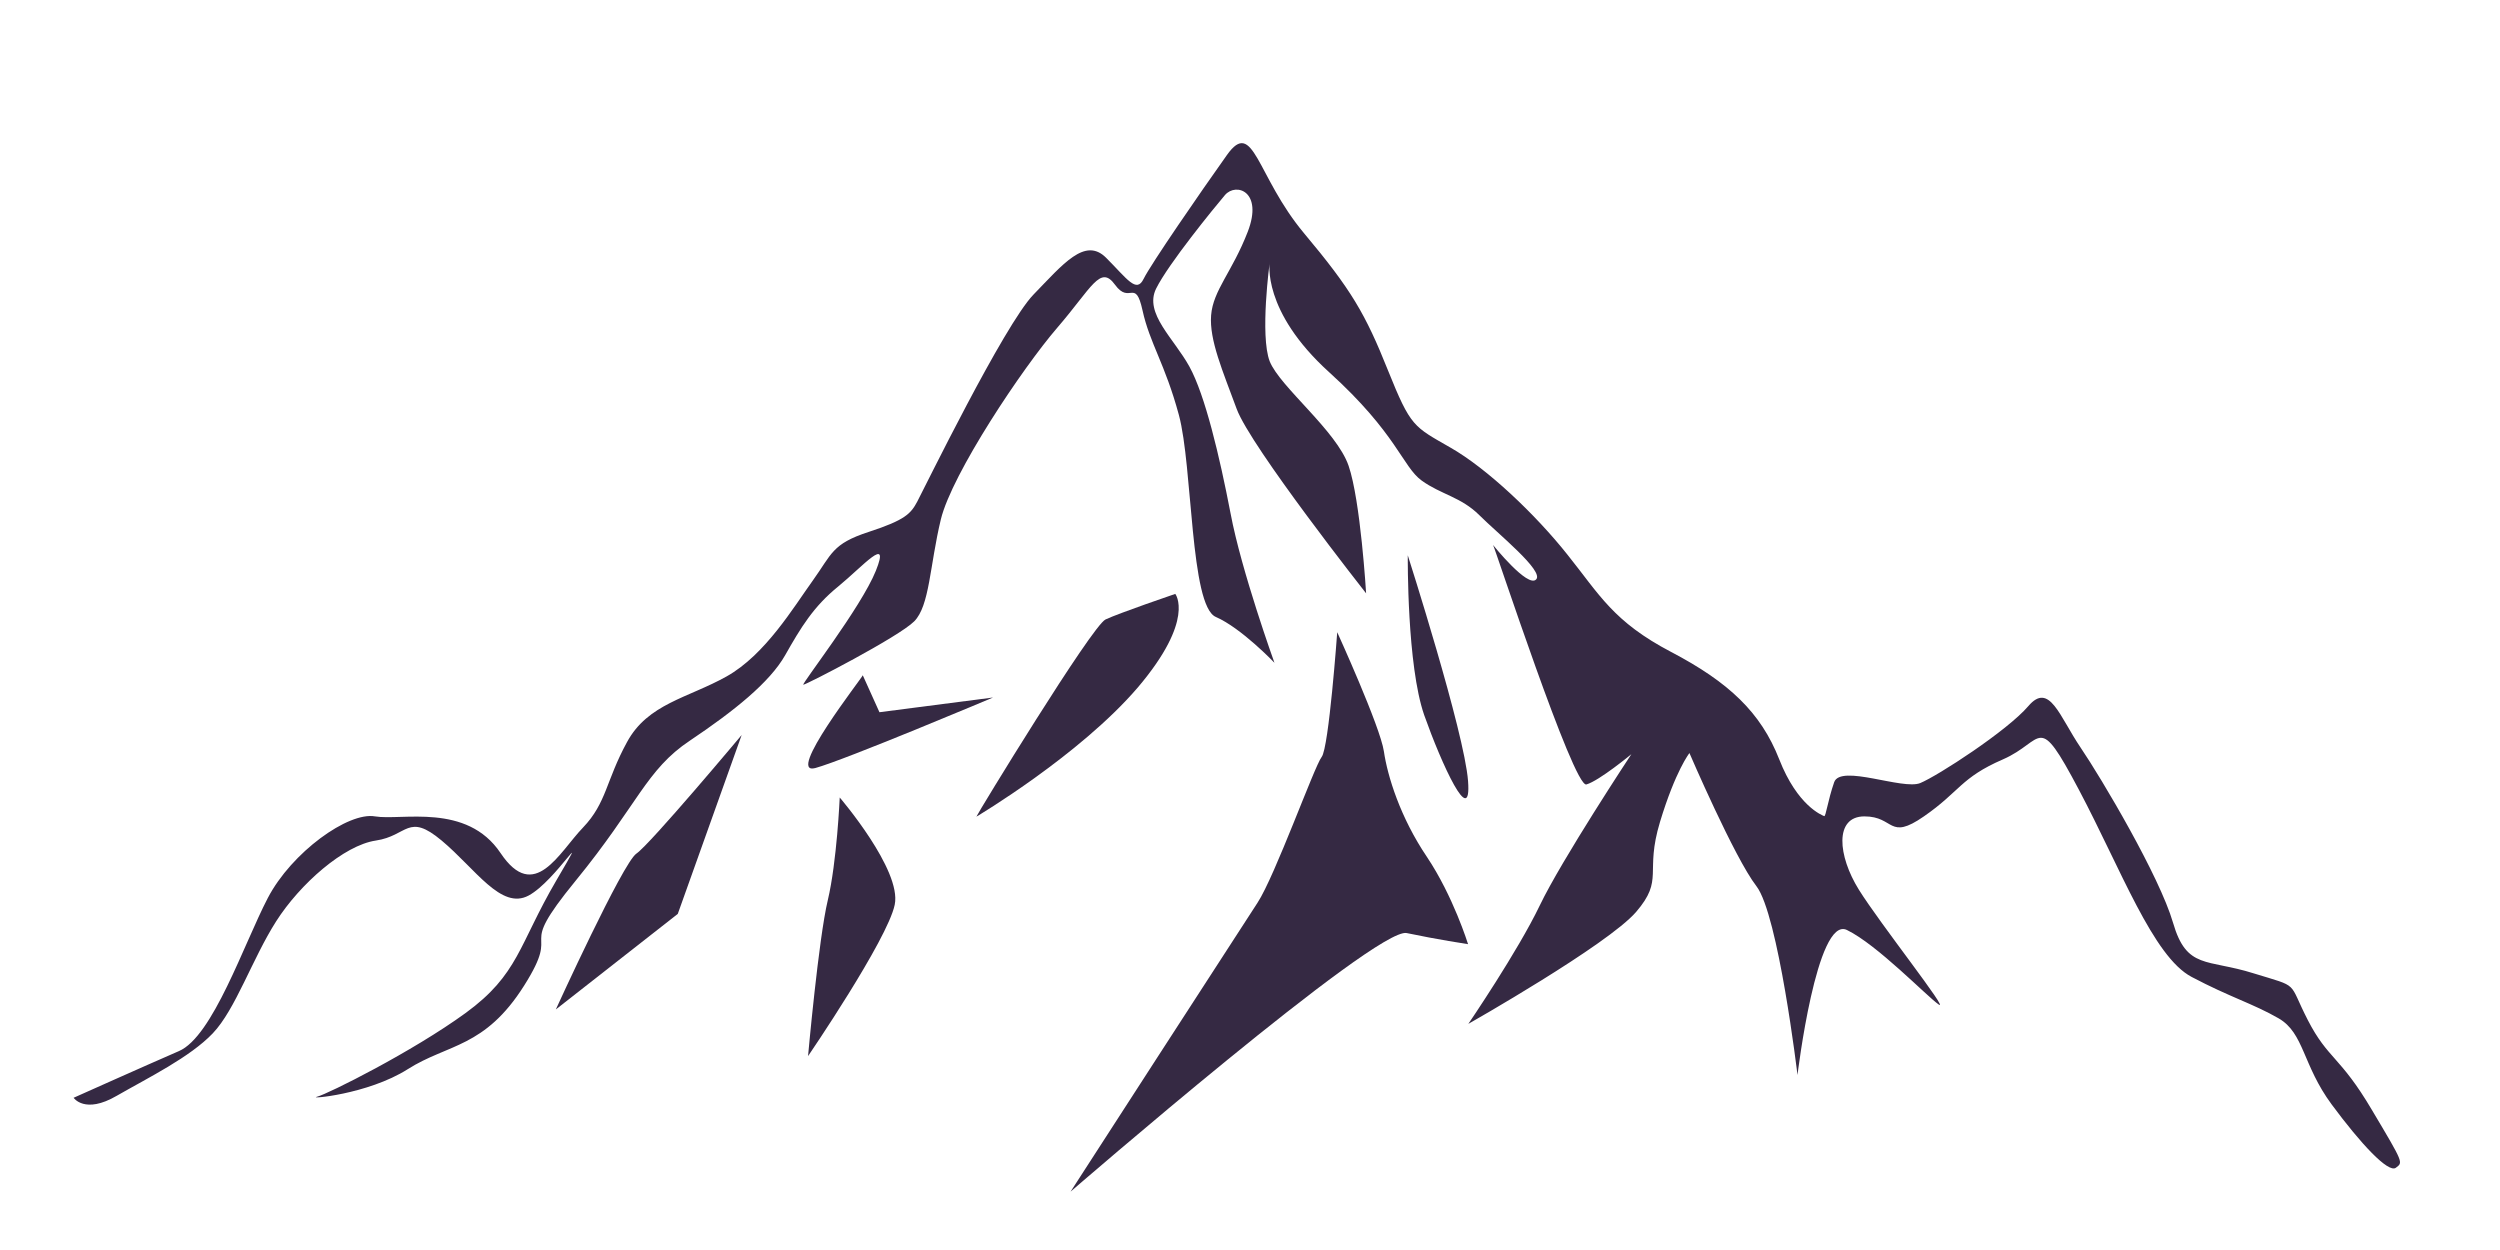 <?xml version="1.0" encoding="utf-8"?>
<!-- Generator: Adobe Illustrator 25.3.0, SVG Export Plug-In . SVG Version: 6.00 Build 0)  -->
<!DOCTYPE svg PUBLIC "-//W3C//DTD SVG 1.1//EN" "http://www.w3.org/Graphics/SVG/1.1/DTD/svg11.dtd">
<svg version="1.1" id="Layer_1" xmlns="http://www.w3.org/2000/svg" xmlns:xlink="http://www.w3.org/1999/xlink" x="0px" y="0px"
	 viewBox="0 0 90 45" style="enable-background:new 0 0 90 45;" xml:space="preserve">
<g>
	<path style="fill-rule:evenodd;clip-rule:evenodd;fill:#352943;" d="M26.7,26.46L24.4,32.9l-4.39,3.44c0,0,2.41-5.28,2.9-5.61C23.41,30.39,26.7,26.46,26.7,26.46z"/>
	<path style="fill-rule:evenodd;clip-rule:evenodd;fill:#352943;" d="M31.06,24.31c-0.03,0.1-2.8,3.63-1.71,3.34c1.09-0.3,6.4-2.54,6.4-2.54l-4.09,0.53L31.06,24.31z"/>
	<path style="fill-rule:evenodd;clip-rule:evenodd;fill:#352943;" d="M30.23,28.71c0,0,2.24,2.61,1.98,3.86c-0.26,1.26-3.12,5.45-3.12,5.45s0.38-4.23,0.71-5.61
		C30.13,31.02,30.23,28.71,30.23,28.71z"/>
	<path style="fill-rule:evenodd;clip-rule:evenodd;fill:#352943;" d="M35.15,29.4c0.03-0.1,4.16-6.87,4.65-7.1c0.49-0.23,2.51-0.92,2.51-0.92s0.73,0.92-1.35,3.37
		C38.87,27.19,35.15,29.4,35.15,29.4z"/>
	<path style="fill-rule:evenodd;clip-rule:evenodd;fill:#352943;" d="M48.14,22.76c0,0-0.3,4.16-0.56,4.49c-0.26,0.33-1.68,4.29-2.31,5.25c-0.63,0.96-6.73,10.4-6.73,10.4
		s11.01-9.54,12.1-9.31c1.09,0.23,2.21,0.4,2.21,0.4s-0.53-1.72-1.48-3.14c-0.96-1.42-1.42-2.91-1.55-3.8
		C49.69,26.16,48.14,22.76,48.14,22.76z"/>
	<path style="fill-rule:evenodd;clip-rule:evenodd;fill:#352943;" d="M50.68,19.99c0,0.1-0.03,3.96,0.59,5.75c0.63,1.78,1.71,4.13,1.58,2.38C52.72,26.36,50.68,19.99,50.68,19.99
		z"/>
	<path style="fill-rule:evenodd;clip-rule:evenodd;fill:#352943;" d="M53.75,19.62c0.07,0.1,2.9,8.75,3.36,8.62c0.46-0.13,1.62-1.09,1.62-1.09s-2.51,3.8-3.3,5.45
		c-0.79,1.65-2.57,4.26-2.57,4.26s5.01-2.84,6.04-4.03c1.02-1.19,0.3-1.39,0.86-3.24c0.56-1.85,1.06-2.48,1.06-2.48
		s1.62,3.77,2.41,4.79c0.79,1.02,1.48,6.8,1.48,6.8s0.69-5.75,1.78-5.22c1.09,0.53,2.87,2.38,3.3,2.68c0.43,0.3-2.11-2.91-2.87-4.13
		c-0.76-1.22-0.89-2.64,0.2-2.64c1.09,0,0.86,0.89,2.14,0c1.29-0.89,1.32-1.39,2.84-2.05c1.52-0.66,1.22-1.78,2.74,1.09
		c1.52,2.87,2.67,6.01,4.06,6.74c1.38,0.73,2.21,0.96,3.13,1.49c0.92,0.53,0.86,1.68,1.91,3.1c1.05,1.42,2.04,2.48,2.31,2.28
		c0.26-0.2,0.3-0.13-0.86-2.08c-1.15-1.95-1.58-1.82-2.31-3.24c-0.73-1.42-0.26-1.16-1.95-1.68c-1.68-0.53-2.41-0.13-2.9-1.82
		c-0.49-1.68-2.57-5.19-3.33-6.31c-0.76-1.12-1.12-2.38-1.88-1.49c-0.76,0.89-3.26,2.51-3.89,2.77c-0.63,0.26-2.87-0.69-3.1-0.03
		c-0.23,0.66-0.3,1.25-0.36,1.22c-0.07-0.03-0.96-0.36-1.62-2.05c-0.66-1.68-1.81-2.77-3.89-3.86c-2.08-1.09-2.57-2.05-3.73-3.5
		c-1.15-1.45-2.9-3.11-4.22-3.86c-1.32-0.76-1.42-0.73-2.24-2.77c-0.82-2.05-1.32-2.91-3.03-4.95c-1.71-2.05-1.81-4.16-2.77-2.81
		c-0.96,1.35-2.74,3.93-3,4.46c-0.26,0.53-0.59,0-1.35-0.76c-0.76-0.76-1.55,0.23-2.61,1.32c-1.06,1.09-3.96,7.03-4.19,7.46
		c-0.23,0.43-0.43,0.66-1.75,1.09c-1.32,0.43-1.32,0.79-2.01,1.75c-0.69,0.96-1.71,2.67-3.1,3.45c-1.39,0.78-2.84,0.98-3.59,2.37
		c-0.76,1.39-0.73,2.18-1.58,3.07c-0.86,0.89-1.75,2.74-2.97,0.92c-1.22-1.82-3.56-1.16-4.52-1.32c-0.96-0.17-3,1.29-3.86,2.94
		c-0.86,1.65-1.98,4.99-3.2,5.51c-1.22,0.53-3.79,1.68-3.79,1.68s0.4,0.6,1.55-0.07c1.15-0.66,2.64-1.39,3.46-2.25
		c0.82-0.86,1.42-2.68,2.28-4.03c0.86-1.35,2.44-2.74,3.59-2.91c1.15-0.17,1.15-1.02,2.37,0c1.22,1.02,2.14,2.51,3.13,1.98
		c0.99-0.53,2.34-2.84,0.99-0.53c-1.35,2.31-1.35,3.37-3.26,4.76c-1.91,1.39-4.95,2.91-5.34,3.01c-0.4,0.1,1.81-0.07,3.26-0.99
		c1.45-0.92,2.77-0.76,4.19-3.01c1.42-2.25-0.4-1.02,1.85-3.77c2.24-2.74,2.54-4,4.12-5.05c1.58-1.06,2.87-2.09,3.43-3.08
		c0.56-0.99,1.02-1.75,1.91-2.47c0.89-0.73,1.88-1.88,1.35-0.56c-0.53,1.32-2.7,4.1-2.61,4.1c0.1,0,3.43-1.72,3.99-2.28
		c0.56-0.56,0.56-2.01,0.96-3.67c0.4-1.65,2.94-5.45,4.19-6.9c1.25-1.45,1.55-2.28,2.08-1.55c0.53,0.73,0.73-0.26,0.99,0.92
		c0.26,1.19,0.81,1.92,1.31,3.77c0.5,1.85,0.4,6.87,1.33,7.27c0.92,0.4,2.11,1.65,2.11,1.65s-1.19-3.3-1.58-5.38
		c-0.4-2.08-0.92-4.26-1.48-5.28c-0.56-1.02-1.64-1.92-1.2-2.81c0.44-0.89,2.09-2.91,2.48-3.37c0.4-0.46,1.38-0.13,0.82,1.32
		c-0.56,1.45-1.25,2.11-1.32,3.01c-0.07,0.89,0.42,2.01,0.92,3.37s4.66,6.64,4.66,6.64s-0.2-3.34-0.63-4.59
		c-0.43-1.26-2.47-2.84-2.84-3.76c-0.36-0.93,0-3.57,0-3.57s-0.3,1.75,2.14,3.96c2.44,2.21,2.64,3.4,3.33,3.9
		c0.69,0.5,1.42,0.59,2.08,1.25c0.66,0.66,2.34,2.01,2.04,2.31C55,21.18,53.75,19.62,53.75,19.62z"/>
</g>
</svg>
